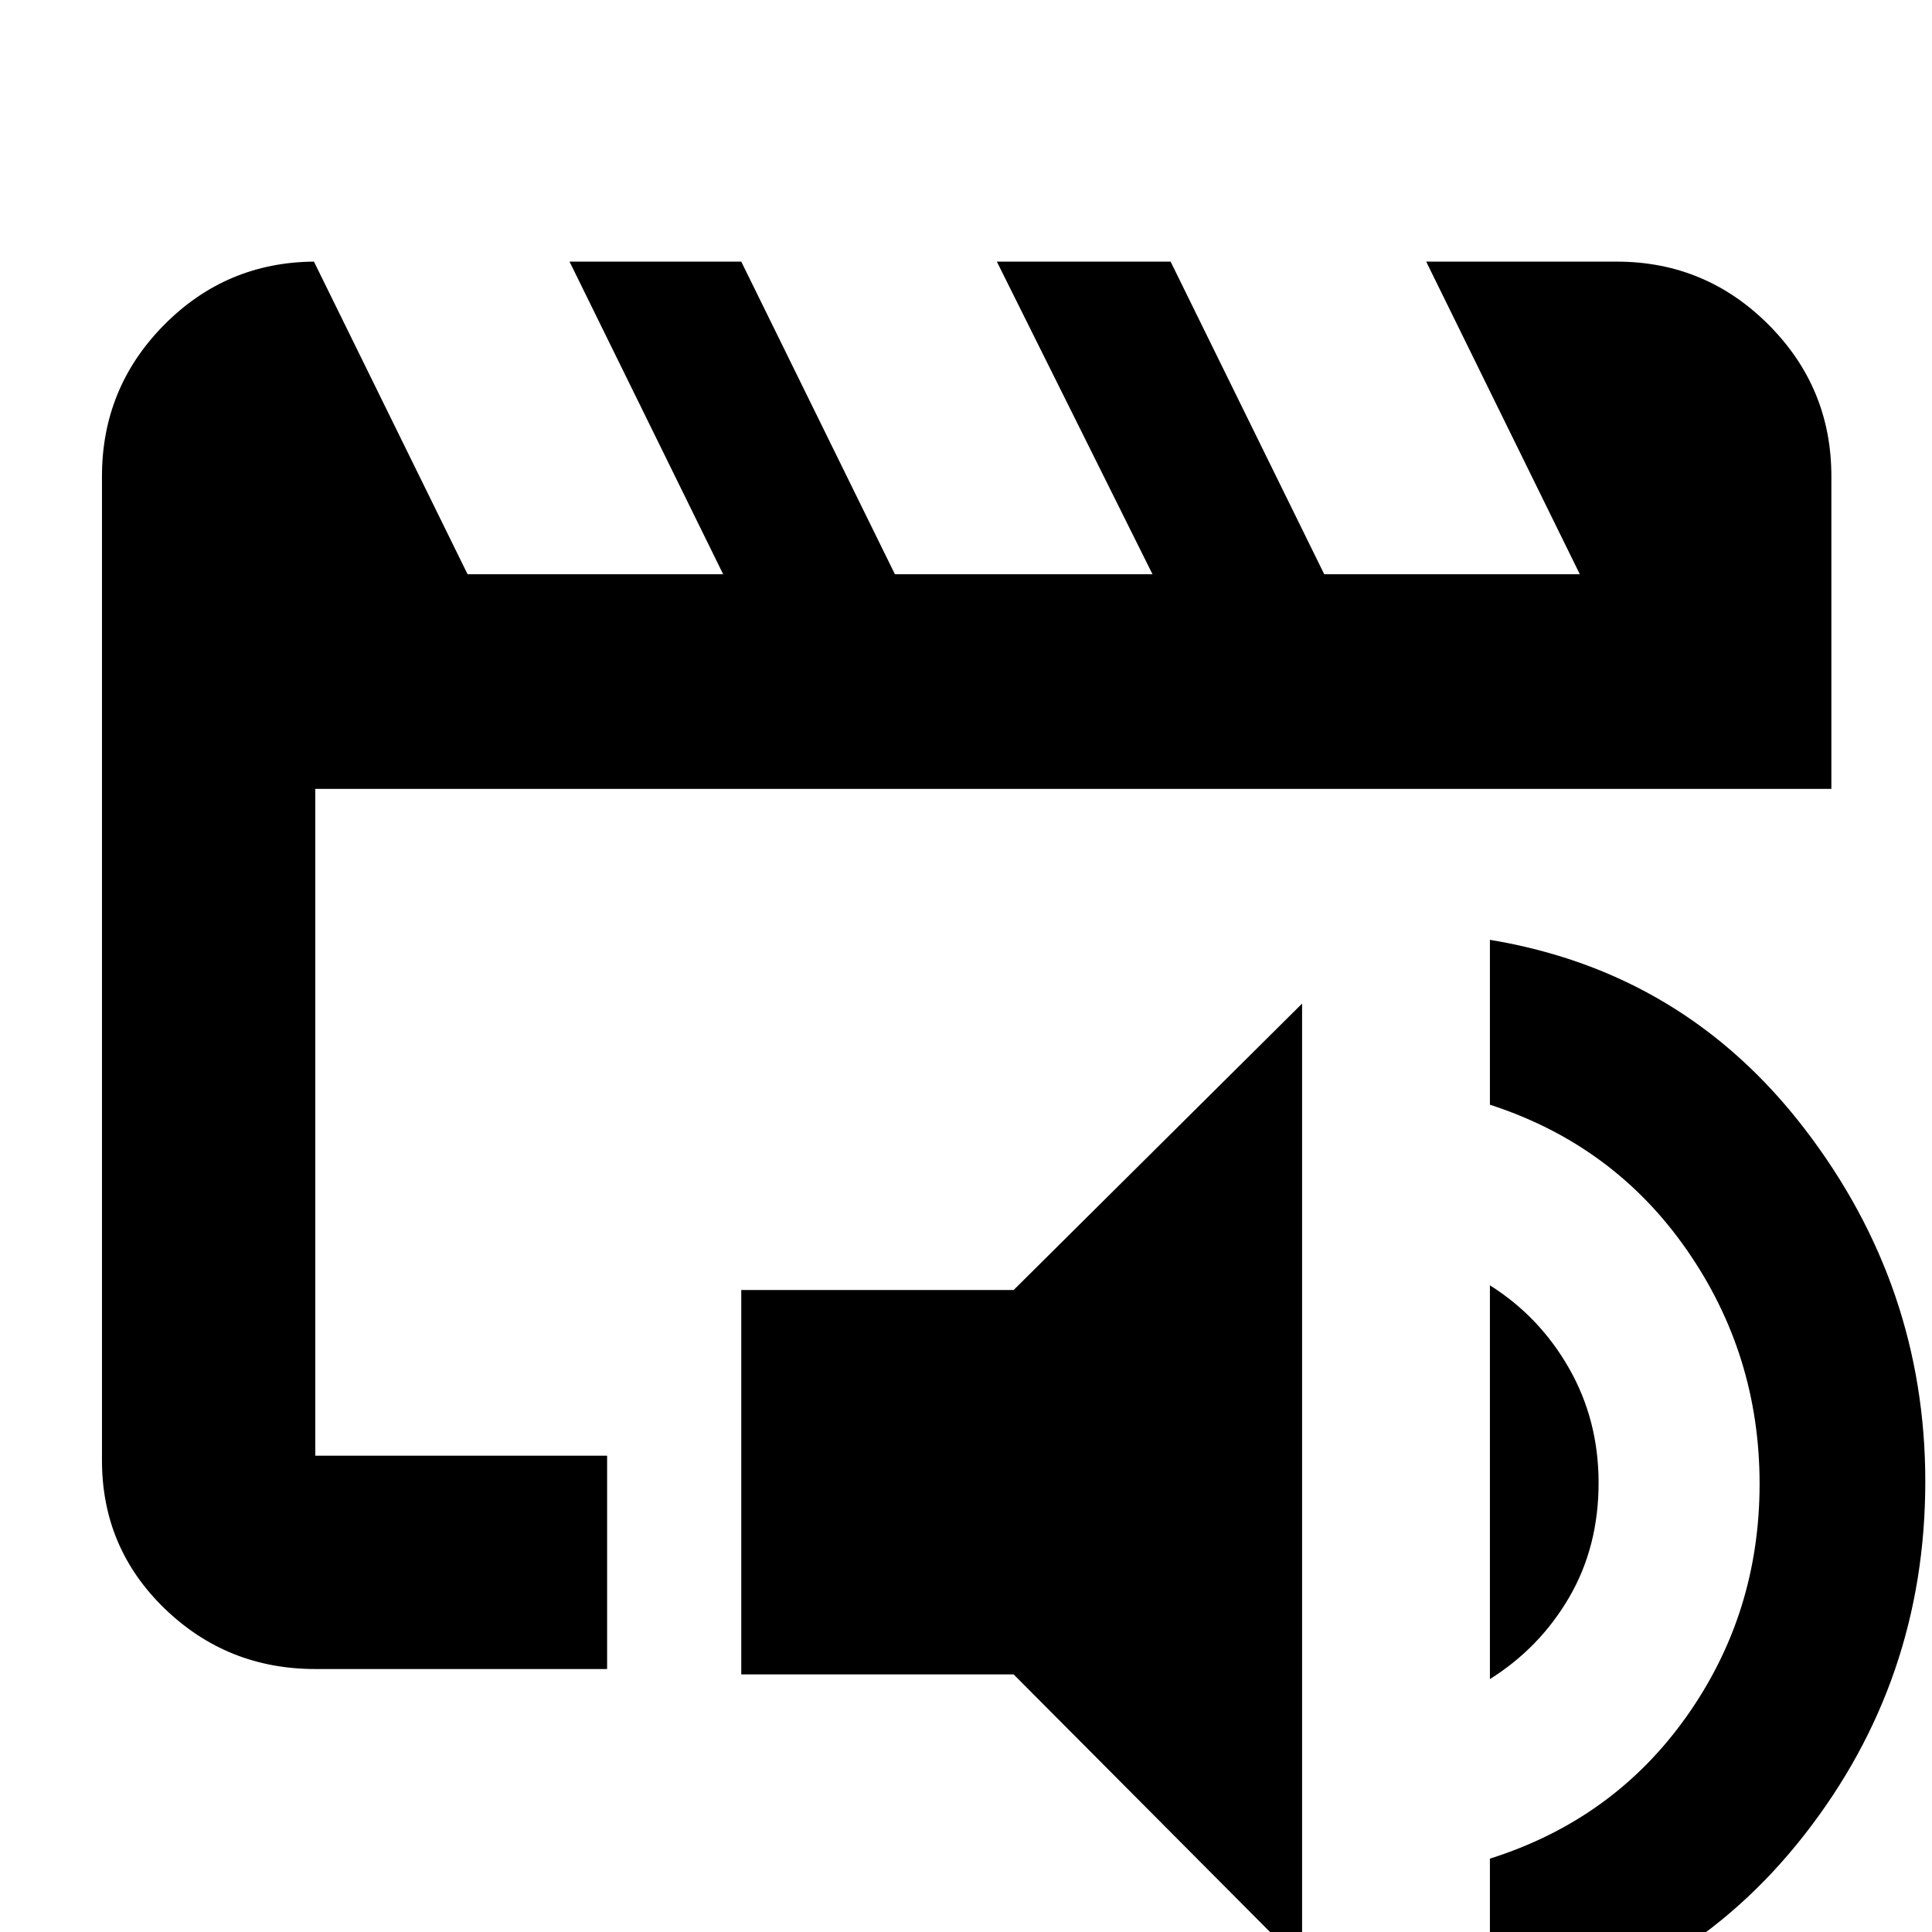 <svg xmlns="http://www.w3.org/2000/svg" height="40" viewBox="0 -960 960 960" width="40"><path d="M156.67-236.67V-568-236.67Zm0 106q-43.83 0-74.92-30.1-31.08-30.11-31.08-73.56v-489q0-43.98 30.81-75.16Q112.3-829.67 156-830l76.33 155.33h127L283-830h85.33l76.34 155.33h128L495.33-830h86.34L658-674.67h127L708.67-830h94.66q44.1 0 75.39 31.28Q910-767.43 910-723.33V-568H156.67v331.33h145v106h-145ZM647 16 503.67-128H368.33v-191h135.34L647-461.33V16Zm93.33 30v-82.46q61.43-19.4 97.71-70.64 36.29-51.23 36.29-115.57 0-64.33-36.29-116.43-36.28-52.1-97.71-71.97V-493q96.67 16 156.5 94.08 59.84 78.07 59.84 175.09 0 98.83-60.17 175.66Q836.33 28.67 740.33 46Zm0-171.67v-195.66q24.74 15.6 39.37 41.32 14.63 25.71 14.63 56.82 0 31.84-14.63 56.92-14.63 25.08-39.37 40.6Z"/></svg>